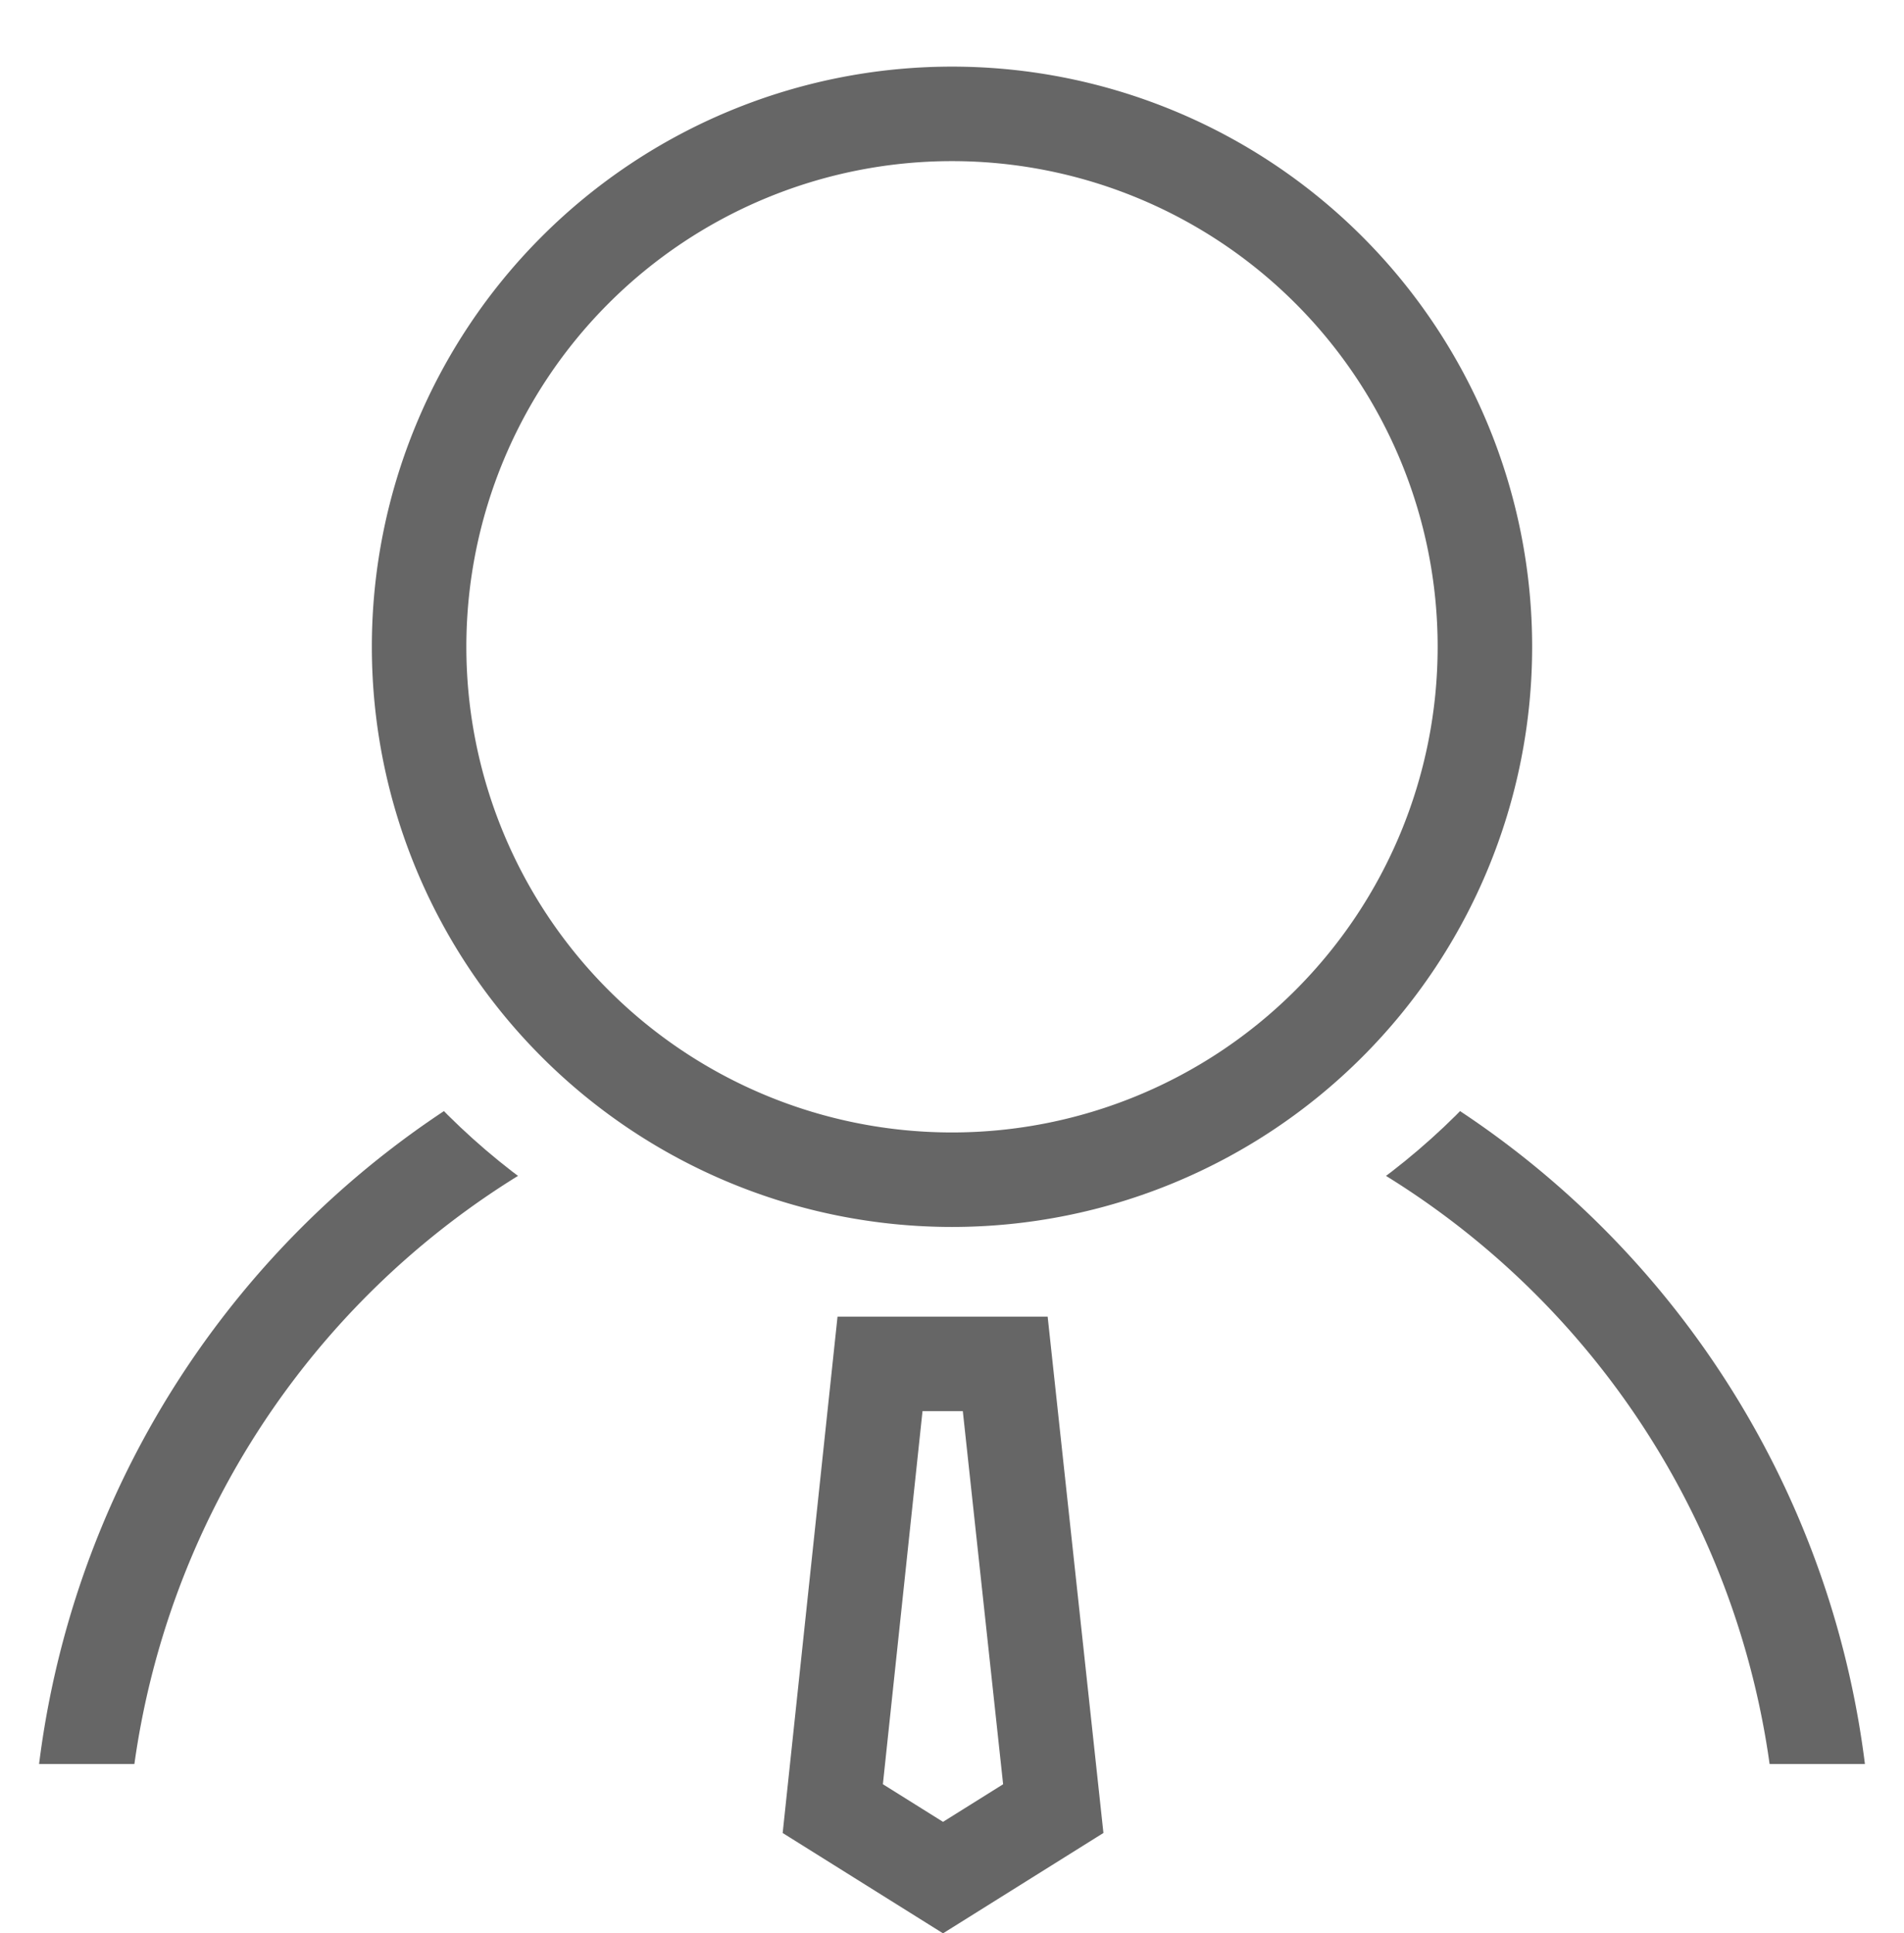 <svg xmlns="http://www.w3.org/2000/svg" xmlns:xlink="http://www.w3.org/1999/xlink" viewBox="-22780 -19080 24.178 24.549">
  <defs>
    <style>
      .cls-1 {
        fill: #d90327;
        stroke: #8bb611;
      }

      .cls-2 {
        fill: none;
        stroke: #666;
        stroke-width: 1.2px;
      }

      .cls-3 {
        clip-path: url(#clip-path);
      }
    </style>
    <clipPath id="clip-path">
      <path id="Subtraction_1" data-name="Subtraction 1" class="cls-1" d="M24.176,22.4H0V0H9.82A8.584,8.584,0,0,0,3.105,8.213,8.755,8.755,0,0,0,12.088,16.7a8.755,8.755,0,0,0,8.983-8.486A8.584,8.584,0,0,0,14.356,0h9.82V22.4Z" transform="translate(-0.669)"/>
    </clipPath>
  </defs>
  <g id="Symbol_7_98" data-name="Symbol 7 – 98" transform="translate(-22941.465 -19531.488)">
    <path id="Path_309" data-name="Path 309" class="cls-2" d="M7.367.6A6.767,6.767,0,1,1,.6,7.367,6.767,6.767,0,0,1,7.367.6Z" transform="translate(166.187 452.334)"/>
    <g id="Mask_Group_1" data-name="Mask Group 1" class="cls-3" transform="translate(162.135 451.488)">
      <path id="Path_233" data-name="Path 233" class="cls-2" d="M11.683.6A11.083,11.083,0,1,1,.6,11.683,11.083,11.083,0,0,1,11.683.6Z" transform="translate(-0.264 12.166)"/>
    </g>
    <path id="Path_238" data-name="Path 238" class="cls-2" d="M-531.36,3129.807h1.59l.61,5.647-1.4.876-1.4-.876Z" transform="translate(704 -2661)"/>
  </g>
</svg>

